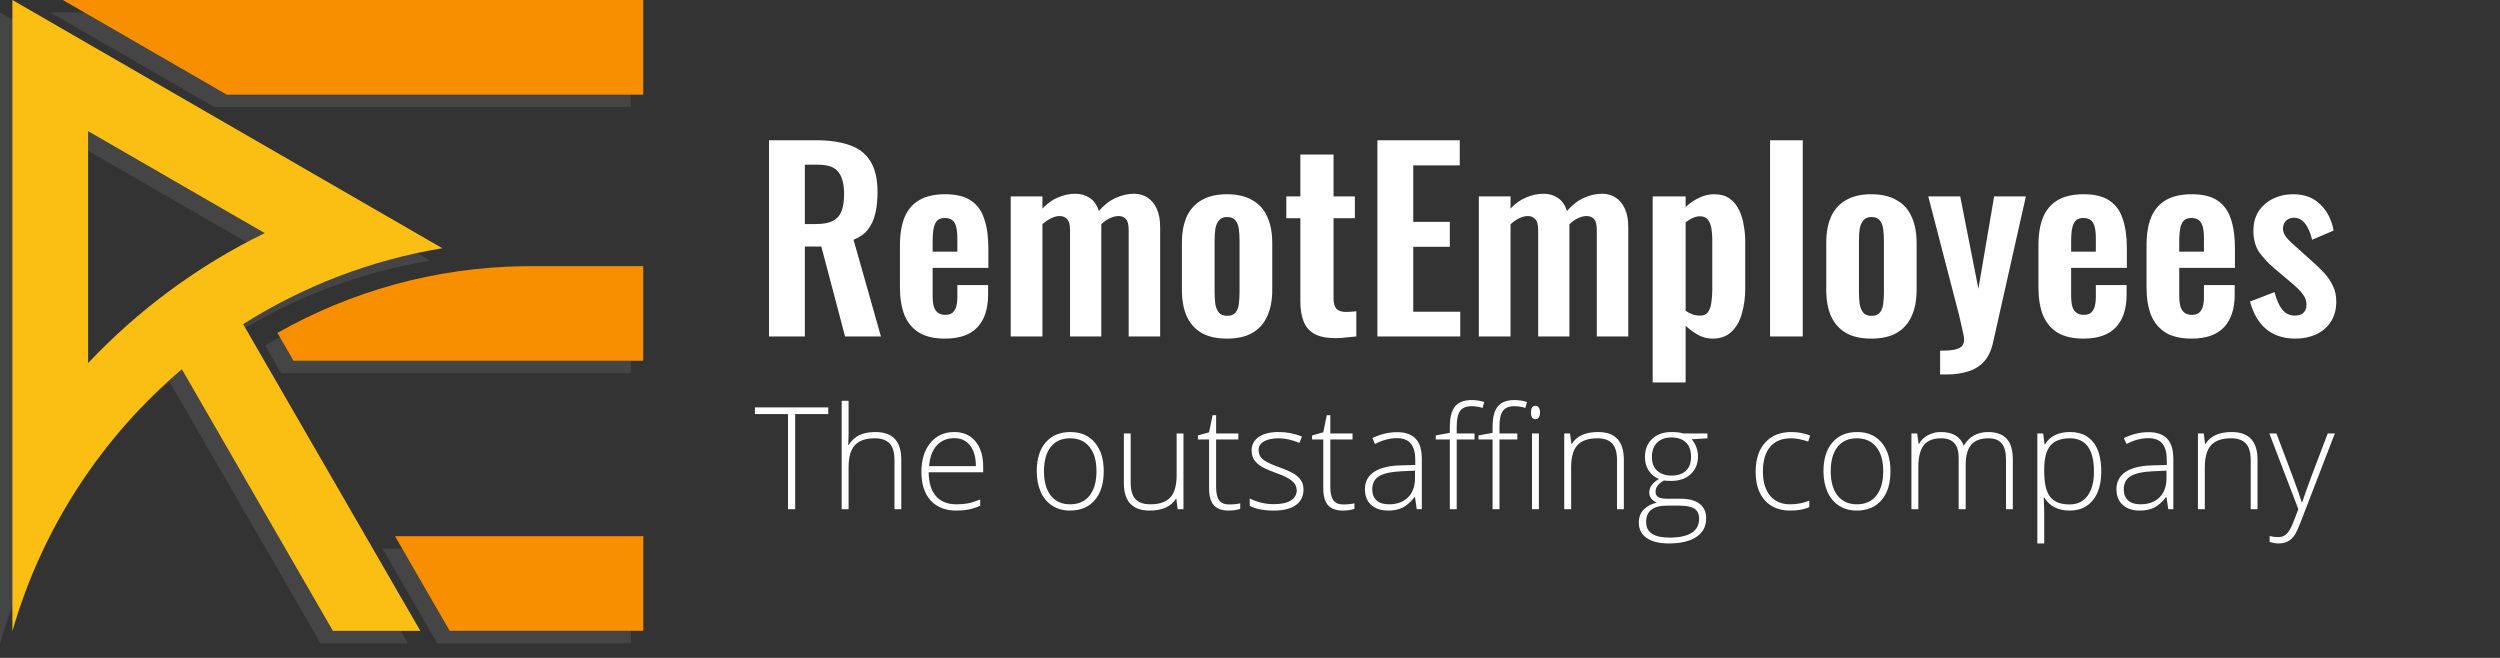 <svg width="171" height="45" viewBox="0 0 171 45" fill="none" xmlns="http://www.w3.org/2000/svg">
<rect x="0" y="0" width="171" height="45" fill="#333333" stroke="none"/>
<path d="M52.6 23.012V9.592H55.814C56.72 9.592 57.482 9.702 58.101 9.923C58.73 10.133 59.205 10.497 59.526 11.016C59.857 11.536 60.023 12.242 60.023 13.137C60.023 13.678 59.973 14.164 59.873 14.595C59.774 15.026 59.603 15.396 59.36 15.705C59.128 16.003 58.802 16.235 58.382 16.401L60.255 23.012H57.802L56.179 16.865H55.052V23.012H52.6ZM55.052 15.324H55.814C56.289 15.324 56.665 15.258 56.941 15.125C57.228 14.982 57.432 14.761 57.554 14.463C57.675 14.153 57.736 13.761 57.736 13.286C57.736 12.613 57.609 12.11 57.355 11.779C57.112 11.436 56.643 11.265 55.947 11.265H55.052V15.324ZM64.638 23.161C63.919 23.161 63.334 23.028 62.881 22.763C62.428 22.487 62.092 22.089 61.871 21.57C61.661 21.04 61.556 20.405 61.556 19.665V16.782C61.556 16.02 61.661 15.379 61.871 14.86C62.092 14.341 62.428 13.949 62.881 13.684C63.345 13.419 63.931 13.286 64.638 13.286C65.4 13.286 65.99 13.43 66.41 13.717C66.841 14.004 67.145 14.424 67.322 14.976C67.509 15.517 67.603 16.18 67.603 16.964V18.323H63.792V20.212C63.792 20.521 63.82 20.775 63.875 20.974C63.942 21.173 64.041 21.316 64.174 21.405C64.306 21.493 64.466 21.537 64.654 21.537C64.853 21.537 65.013 21.493 65.135 21.405C65.256 21.305 65.344 21.167 65.4 20.99C65.455 20.803 65.483 20.571 65.483 20.295V19.499H67.587V20.145C67.587 21.117 67.344 21.863 66.858 22.382C66.372 22.901 65.632 23.161 64.638 23.161ZM63.792 17.213H65.483V16.302C65.483 15.97 65.455 15.705 65.4 15.506C65.344 15.296 65.256 15.147 65.135 15.059C65.013 14.96 64.842 14.91 64.621 14.91C64.422 14.91 64.262 14.96 64.14 15.059C64.019 15.159 63.931 15.324 63.875 15.556C63.82 15.788 63.792 16.119 63.792 16.55V17.213ZM69.132 23.012V13.435H71.303V14.264C71.634 13.91 71.993 13.656 72.38 13.502C72.766 13.336 73.158 13.253 73.556 13.253C73.931 13.253 74.257 13.347 74.533 13.535C74.821 13.723 75.031 14.021 75.163 14.43C75.528 14.01 75.914 13.711 76.323 13.535C76.731 13.347 77.151 13.253 77.582 13.253C77.924 13.253 78.228 13.341 78.493 13.518C78.758 13.684 78.968 13.938 79.123 14.28C79.277 14.612 79.355 15.031 79.355 15.54V23.012H77.201V15.738C77.201 15.374 77.14 15.125 77.019 14.993C76.897 14.849 76.726 14.777 76.505 14.777C76.328 14.777 76.129 14.827 75.909 14.927C75.699 15.026 75.505 15.164 75.329 15.341C75.329 15.374 75.329 15.407 75.329 15.44C75.329 15.462 75.329 15.495 75.329 15.54V23.012H73.191V15.738C73.191 15.374 73.125 15.125 72.993 14.993C72.871 14.849 72.7 14.777 72.479 14.777C72.302 14.777 72.109 14.827 71.899 14.927C71.689 15.026 71.49 15.164 71.303 15.341V23.012H69.132ZM83.924 23.161C83.228 23.161 82.653 23.034 82.201 22.78C81.748 22.515 81.405 22.134 81.174 21.637C80.953 21.14 80.842 20.538 80.842 19.831V16.616C80.842 15.909 80.953 15.308 81.174 14.81C81.405 14.313 81.748 13.938 82.201 13.684C82.653 13.419 83.228 13.286 83.924 13.286C84.62 13.286 85.194 13.419 85.647 13.684C86.111 13.938 86.453 14.313 86.674 14.81C86.906 15.308 87.022 15.909 87.022 16.616V19.831C87.022 20.538 86.906 21.14 86.674 21.637C86.453 22.134 86.111 22.515 85.647 22.78C85.194 23.034 84.62 23.161 83.924 23.161ZM83.94 21.603C84.194 21.603 84.382 21.532 84.504 21.388C84.625 21.244 84.703 21.051 84.736 20.808C84.769 20.554 84.785 20.278 84.785 19.98V16.467C84.785 16.169 84.769 15.899 84.736 15.655C84.703 15.412 84.625 15.219 84.504 15.076C84.382 14.921 84.194 14.844 83.94 14.844C83.686 14.844 83.499 14.921 83.377 15.076C83.255 15.219 83.173 15.412 83.129 15.655C83.095 15.899 83.079 16.169 83.079 16.467V19.98C83.079 20.278 83.095 20.554 83.129 20.808C83.173 21.051 83.255 21.244 83.377 21.388C83.499 21.532 83.686 21.603 83.94 21.603ZM91.331 23.128C90.724 23.128 90.243 23.028 89.89 22.829C89.547 22.631 89.304 22.343 89.161 21.968C89.017 21.592 88.945 21.145 88.945 20.626V14.927H87.984V13.435H88.945V10.569H91.215V13.435H92.673V14.927H91.215V20.427C91.215 20.759 91.287 20.996 91.43 21.14C91.574 21.272 91.789 21.338 92.076 21.338C92.198 21.338 92.314 21.333 92.424 21.322C92.546 21.311 92.662 21.3 92.772 21.289V23.012C92.585 23.034 92.364 23.056 92.11 23.078C91.867 23.111 91.607 23.128 91.331 23.128ZM94.214 23.012V9.592H99.847V11.315H96.666V15.175H99.168V16.881H96.666V21.322H99.881V23.012H94.214ZM101.152 23.012V13.435H103.322V14.264C103.654 13.91 104.013 13.656 104.399 13.502C104.786 13.336 105.178 13.253 105.576 13.253C105.951 13.253 106.277 13.347 106.553 13.535C106.84 13.723 107.05 14.021 107.183 14.43C107.547 14.01 107.934 13.711 108.343 13.535C108.751 13.347 109.171 13.253 109.602 13.253C109.944 13.253 110.248 13.341 110.513 13.518C110.778 13.684 110.988 13.938 111.143 14.28C111.297 14.612 111.374 15.031 111.374 15.54V23.012H109.221V15.738C109.221 15.374 109.16 15.125 109.038 14.993C108.917 14.849 108.746 14.777 108.525 14.777C108.348 14.777 108.149 14.827 107.928 14.927C107.718 15.026 107.525 15.164 107.348 15.341C107.348 15.374 107.348 15.407 107.348 15.44C107.348 15.462 107.348 15.495 107.348 15.54V23.012H105.211V15.738C105.211 15.374 105.145 15.125 105.012 14.993C104.891 14.849 104.72 14.777 104.499 14.777C104.322 14.777 104.129 14.827 103.919 14.927C103.709 15.026 103.51 15.164 103.322 15.341V23.012H101.152ZM113.044 26.16V13.435H115.297V14.164C115.573 13.899 115.877 13.689 116.209 13.535C116.54 13.369 116.888 13.286 117.252 13.286C117.683 13.286 118.037 13.386 118.313 13.585C118.589 13.783 118.804 14.048 118.959 14.38C119.114 14.7 119.218 15.048 119.274 15.424C119.34 15.788 119.373 16.142 119.373 16.484V19.731C119.373 20.361 119.296 20.935 119.141 21.454C118.998 21.974 118.76 22.388 118.429 22.697C118.108 23.006 117.678 23.161 117.136 23.161C116.794 23.161 116.468 23.078 116.159 22.912C115.861 22.747 115.573 22.537 115.297 22.283V26.16H113.044ZM116.291 21.587C116.534 21.587 116.711 21.509 116.822 21.355C116.943 21.189 117.02 20.974 117.054 20.709C117.098 20.433 117.12 20.134 117.12 19.814V16.384C117.12 16.086 117.098 15.821 117.054 15.589C117.009 15.346 116.927 15.153 116.805 15.009C116.684 14.866 116.507 14.794 116.275 14.794C116.098 14.794 115.921 14.838 115.745 14.927C115.579 15.004 115.43 15.098 115.297 15.208V21.256C115.441 21.355 115.596 21.438 115.761 21.504C115.927 21.559 116.104 21.587 116.291 21.587ZM121.073 23.012V9.592H123.309V23.012H121.073ZM127.997 23.161C127.302 23.161 126.727 23.034 126.274 22.78C125.821 22.515 125.479 22.134 125.247 21.637C125.026 21.14 124.916 20.538 124.916 19.831V16.616C124.916 15.909 125.026 15.308 125.247 14.81C125.479 14.313 125.821 13.938 126.274 13.684C126.727 13.419 127.302 13.286 127.997 13.286C128.693 13.286 129.268 13.419 129.72 13.684C130.184 13.938 130.527 14.313 130.748 14.81C130.98 15.308 131.096 15.909 131.096 16.616V19.831C131.096 20.538 130.98 21.14 130.748 21.637C130.527 22.134 130.184 22.515 129.72 22.78C129.268 23.034 128.693 23.161 127.997 23.161ZM128.014 21.603C128.268 21.603 128.456 21.532 128.577 21.388C128.699 21.244 128.776 21.051 128.809 20.808C128.842 20.554 128.859 20.278 128.859 19.98V16.467C128.859 16.169 128.842 15.899 128.809 15.655C128.776 15.412 128.699 15.219 128.577 15.076C128.456 14.921 128.268 14.844 128.014 14.844C127.76 14.844 127.572 14.921 127.451 15.076C127.329 15.219 127.246 15.412 127.202 15.655C127.169 15.899 127.152 16.169 127.152 16.467V19.98C127.152 20.278 127.169 20.554 127.202 20.808C127.246 21.051 127.329 21.244 127.451 21.388C127.572 21.532 127.76 21.603 128.014 21.603ZM132.704 25.613V23.989C133.091 23.989 133.405 23.967 133.648 23.923C133.891 23.879 134.068 23.802 134.179 23.691C134.289 23.581 134.344 23.426 134.344 23.227C134.344 23.084 134.306 22.857 134.228 22.548C134.162 22.238 134.085 21.902 133.996 21.537L131.892 13.435H134.079L135.322 19.748L136.399 13.435H138.569L136.332 23.393C136.211 23.956 136.007 24.398 135.719 24.718C135.432 25.038 135.073 25.265 134.642 25.398C134.212 25.541 133.709 25.613 133.135 25.613H132.704ZM142.511 23.161C141.793 23.161 141.207 23.028 140.754 22.763C140.302 22.487 139.965 22.089 139.744 21.57C139.534 21.04 139.429 20.405 139.429 19.665V16.782C139.429 16.02 139.534 15.379 139.744 14.86C139.965 14.341 140.302 13.949 140.754 13.684C141.218 13.419 141.804 13.286 142.511 13.286C143.273 13.286 143.864 13.43 144.283 13.717C144.714 14.004 145.018 14.424 145.195 14.976C145.382 15.517 145.476 16.18 145.476 16.964V18.323H141.666V20.212C141.666 20.521 141.693 20.775 141.749 20.974C141.815 21.173 141.914 21.316 142.047 21.405C142.179 21.493 142.339 21.537 142.527 21.537C142.726 21.537 142.886 21.493 143.008 21.405C143.129 21.305 143.218 21.167 143.273 20.99C143.328 20.803 143.356 20.571 143.356 20.295V19.499H145.46V20.145C145.46 21.117 145.217 21.863 144.731 22.382C144.245 22.901 143.505 23.161 142.511 23.161ZM141.666 17.213H143.356V16.302C143.356 15.97 143.328 15.705 143.273 15.506C143.218 15.296 143.129 15.147 143.008 15.059C142.886 14.96 142.715 14.91 142.494 14.91C142.295 14.91 142.135 14.96 142.014 15.059C141.892 15.159 141.804 15.324 141.749 15.556C141.693 15.788 141.666 16.119 141.666 16.55V17.213ZM149.905 23.161C149.187 23.161 148.601 23.028 148.149 22.763C147.696 22.487 147.359 22.089 147.138 21.57C146.928 21.04 146.823 20.405 146.823 19.665V16.782C146.823 16.02 146.928 15.379 147.138 14.86C147.359 14.341 147.696 13.949 148.149 13.684C148.612 13.419 149.198 13.286 149.905 13.286C150.667 13.286 151.258 13.43 151.678 13.717C152.108 14.004 152.412 14.424 152.589 14.976C152.777 15.517 152.87 16.18 152.87 16.964V18.323H149.06V20.212C149.06 20.521 149.087 20.775 149.143 20.974C149.209 21.173 149.308 21.316 149.441 21.405C149.573 21.493 149.734 21.537 149.921 21.537C150.12 21.537 150.28 21.493 150.402 21.405C150.523 21.305 150.612 21.167 150.667 20.99C150.722 20.803 150.75 20.571 150.75 20.295V19.499H152.854V20.145C152.854 21.117 152.611 21.863 152.125 22.382C151.639 22.901 150.899 23.161 149.905 23.161ZM149.06 17.213H150.75V16.302C150.75 15.97 150.722 15.705 150.667 15.506C150.612 15.296 150.523 15.147 150.402 15.059C150.28 14.96 150.109 14.91 149.888 14.91C149.689 14.91 149.529 14.96 149.408 15.059C149.286 15.159 149.198 15.324 149.143 15.556C149.087 15.788 149.06 16.119 149.06 16.55V17.213ZM157.001 23.161C156.194 23.161 155.532 22.945 155.013 22.515C154.493 22.084 154.123 21.454 153.902 20.626L155.576 19.98C155.708 20.499 155.885 20.896 156.106 21.173C156.327 21.449 156.614 21.587 156.968 21.587C157.233 21.587 157.431 21.521 157.564 21.388C157.697 21.256 157.763 21.073 157.763 20.841C157.763 20.576 157.68 20.339 157.514 20.129C157.36 19.908 157.089 19.637 156.702 19.317L155.543 18.34C155.123 17.975 154.781 17.605 154.516 17.23C154.261 16.843 154.134 16.362 154.134 15.788C154.134 15.269 154.25 14.827 154.482 14.463C154.725 14.087 155.051 13.8 155.46 13.601C155.88 13.391 156.344 13.286 156.852 13.286C157.625 13.286 158.243 13.518 158.707 13.982C159.182 14.435 159.486 15.031 159.618 15.771L158.144 16.401C158.089 16.136 158.006 15.893 157.895 15.672C157.796 15.44 157.663 15.252 157.498 15.109C157.332 14.965 157.139 14.893 156.918 14.893C156.686 14.893 156.498 14.965 156.355 15.109C156.222 15.252 156.156 15.435 156.156 15.655C156.156 15.843 156.233 16.037 156.388 16.235C156.553 16.434 156.785 16.661 157.084 16.915L158.26 17.975C158.514 18.196 158.757 18.433 158.989 18.688C159.221 18.942 159.414 19.229 159.569 19.549C159.723 19.858 159.801 20.217 159.801 20.626C159.801 21.178 159.674 21.642 159.42 22.018C159.177 22.393 158.84 22.68 158.409 22.879C157.989 23.067 157.52 23.161 157.001 23.161Z" fill="white"/>
<path d="M54.39 34.828H53.899V28.322H51.636V27.864H56.652V28.322H54.39V34.828ZM61.182 34.828V31.47C61.182 30.949 61.072 30.572 60.853 30.337C60.634 30.098 60.294 29.979 59.834 29.979C59.215 29.979 58.761 30.137 58.472 30.451C58.186 30.762 58.043 31.268 58.043 31.97V34.828H57.571V27.417H58.043V29.774L58.019 30.436H58.052C58.246 30.125 58.491 29.9 58.786 29.76C59.081 29.62 59.448 29.551 59.886 29.551C61.061 29.551 61.648 30.181 61.648 31.442V34.828H61.182ZM65.416 34.923C64.664 34.923 64.076 34.692 63.654 34.228C63.235 33.764 63.025 33.115 63.025 32.28C63.025 31.454 63.228 30.794 63.635 30.298C64.041 29.8 64.589 29.551 65.278 29.551C65.888 29.551 66.369 29.763 66.721 30.189C67.074 30.614 67.25 31.192 67.25 31.923V32.304H63.52C63.527 33.015 63.692 33.558 64.016 33.933C64.343 34.307 64.81 34.495 65.416 34.495C65.712 34.495 65.97 34.474 66.193 34.433C66.418 34.392 66.702 34.303 67.045 34.166V34.595C66.753 34.722 66.483 34.807 66.235 34.852C65.988 34.9 65.715 34.923 65.416 34.923ZM65.278 29.97C64.779 29.97 64.379 30.135 64.078 30.465C63.776 30.792 63.6 31.265 63.549 31.884H66.75C66.75 31.284 66.62 30.816 66.359 30.479C66.099 30.14 65.739 29.97 65.278 29.97ZM75.495 32.232C75.495 33.077 75.29 33.737 74.88 34.214C74.471 34.687 73.906 34.923 73.185 34.923C72.731 34.923 72.331 34.814 71.984 34.595C71.638 34.376 71.373 34.061 71.189 33.652C71.005 33.242 70.913 32.769 70.913 32.232C70.913 31.388 71.118 30.73 71.527 30.26C71.937 29.787 72.499 29.551 73.213 29.551C73.925 29.551 74.482 29.79 74.885 30.27C75.292 30.746 75.495 31.4 75.495 32.232ZM71.408 32.232C71.408 32.944 71.564 33.499 71.875 33.899C72.189 34.296 72.632 34.495 73.204 34.495C73.775 34.495 74.217 34.296 74.528 33.899C74.842 33.499 74.999 32.944 74.999 32.232C74.999 31.518 74.841 30.964 74.523 30.57C74.209 30.176 73.766 29.979 73.194 29.979C72.623 29.979 72.181 30.176 71.87 30.57C71.562 30.96 71.408 31.515 71.408 32.232ZM77.338 29.651V33.004C77.338 33.525 77.448 33.904 77.667 34.142C77.886 34.377 78.226 34.495 78.686 34.495C79.302 34.495 79.755 34.339 80.044 34.028C80.336 33.717 80.482 33.21 80.482 32.508V29.651H80.949V34.828H80.549L80.463 34.114H80.434C80.098 34.654 79.499 34.923 78.639 34.923C77.46 34.923 76.871 34.293 76.871 33.032V29.651H77.338ZM84.049 34.504C84.348 34.504 84.608 34.479 84.831 34.428V34.809C84.602 34.885 84.338 34.923 84.04 34.923C83.583 34.923 83.245 34.801 83.025 34.557C82.809 34.312 82.701 33.928 82.701 33.404V30.06H81.935V29.784L82.701 29.57L82.94 28.398H83.183V29.651H84.702V30.06H83.183V33.337C83.183 33.734 83.252 34.028 83.392 34.218C83.532 34.409 83.751 34.504 84.049 34.504ZM89.16 33.48C89.16 33.944 88.984 34.301 88.632 34.552C88.279 34.8 87.779 34.923 87.131 34.923C86.439 34.923 85.89 34.817 85.483 34.604V34.095C86.004 34.355 86.553 34.485 87.131 34.485C87.642 34.485 88.03 34.401 88.293 34.233C88.56 34.061 88.694 33.834 88.694 33.552C88.694 33.291 88.587 33.072 88.374 32.894C88.165 32.717 87.819 32.542 87.336 32.37C86.818 32.183 86.455 32.023 86.245 31.889C86.036 31.753 85.877 31.6 85.769 31.432C85.664 31.261 85.612 31.053 85.612 30.808C85.612 30.421 85.774 30.114 86.098 29.889C86.425 29.663 86.88 29.551 87.465 29.551C88.023 29.551 88.554 29.655 89.055 29.865L88.879 30.294C88.371 30.084 87.9 29.979 87.465 29.979C87.042 29.979 86.707 30.049 86.46 30.189C86.212 30.329 86.088 30.522 86.088 30.77C86.088 31.04 86.183 31.256 86.374 31.418C86.567 31.58 86.944 31.761 87.503 31.961C87.969 32.129 88.309 32.282 88.522 32.418C88.735 32.551 88.894 32.704 88.998 32.875C89.106 33.047 89.16 33.248 89.16 33.48ZM91.861 34.504C92.159 34.504 92.42 34.479 92.642 34.428V34.809C92.413 34.885 92.15 34.923 91.851 34.923C91.394 34.923 91.056 34.801 90.837 34.557C90.621 34.312 90.513 33.928 90.513 33.404V30.06H89.746V29.784L90.513 29.57L90.751 28.398H90.994V29.651H92.513V30.06H90.994V33.337C90.994 33.734 91.064 34.028 91.204 34.218C91.343 34.409 91.562 34.504 91.861 34.504ZM96.905 34.828L96.786 34.009H96.748C96.487 34.342 96.219 34.579 95.943 34.719C95.67 34.855 95.346 34.923 94.971 34.923C94.463 34.923 94.068 34.793 93.785 34.533C93.503 34.272 93.361 33.912 93.361 33.452C93.361 32.947 93.571 32.554 93.99 32.275C94.412 31.996 95.022 31.848 95.819 31.832L96.805 31.804V31.461C96.805 30.968 96.705 30.597 96.505 30.346C96.305 30.095 95.983 29.97 95.538 29.97C95.059 29.97 94.562 30.103 94.047 30.37L93.871 29.96C94.439 29.694 95.001 29.56 95.557 29.56C96.126 29.56 96.549 29.708 96.829 30.003C97.112 30.298 97.253 30.759 97.253 31.384V34.828H96.905ZM95 34.495C95.552 34.495 95.987 34.337 96.305 34.023C96.626 33.706 96.786 33.266 96.786 32.704V32.194L95.881 32.232C95.154 32.267 94.635 32.382 94.323 32.575C94.016 32.766 93.861 33.064 93.861 33.471C93.861 33.794 93.96 34.047 94.157 34.228C94.357 34.406 94.638 34.495 95 34.495ZM100.858 30.06H99.639V34.828H99.168V30.06H98.205V29.784L99.168 29.608V29.208C99.168 28.573 99.283 28.107 99.515 27.812C99.75 27.514 100.133 27.364 100.663 27.364C100.949 27.364 101.235 27.407 101.521 27.493L101.411 27.903C101.157 27.823 100.904 27.784 100.654 27.784C100.285 27.784 100.023 27.893 99.868 28.112C99.715 28.328 99.639 28.68 99.639 29.17V29.651H100.858V30.06ZM103.783 30.06H102.564V34.828H102.092V30.06H101.13V29.784L102.092 29.608V29.208C102.092 28.573 102.208 28.107 102.44 27.812C102.675 27.514 103.057 27.364 103.588 27.364C103.873 27.364 104.159 27.407 104.445 27.493L104.336 27.903C104.081 27.823 103.829 27.784 103.578 27.784C103.21 27.784 102.948 27.893 102.792 28.112C102.64 28.328 102.564 28.68 102.564 29.17V29.651H103.783V30.06ZM105.26 34.828H104.788V29.651H105.26V34.828ZM104.721 28.212C104.721 27.907 104.821 27.755 105.021 27.755C105.12 27.755 105.196 27.795 105.25 27.874C105.307 27.953 105.336 28.066 105.336 28.212C105.336 28.355 105.307 28.468 105.25 28.55C105.196 28.633 105.12 28.674 105.021 28.674C104.821 28.674 104.721 28.52 104.721 28.212ZM110.604 34.828V31.47C110.604 30.949 110.494 30.572 110.275 30.337C110.056 30.098 109.716 29.979 109.256 29.979C108.637 29.979 108.183 30.137 107.894 30.451C107.608 30.762 107.465 31.268 107.465 31.97V34.828H106.993V29.651H107.393L107.484 30.36H107.513C107.849 29.82 108.448 29.551 109.308 29.551C110.483 29.551 111.071 30.181 111.071 31.442V34.828H110.604ZM116.786 29.651V29.979L115.715 30.046C116 30.402 116.143 30.792 116.143 31.218C116.143 31.716 115.977 32.121 115.643 32.432C115.313 32.74 114.868 32.894 114.309 32.894C114.074 32.894 113.909 32.885 113.814 32.866C113.627 32.964 113.484 33.08 113.385 33.213C113.287 33.347 113.238 33.488 113.238 33.637C113.238 33.803 113.3 33.923 113.424 33.999C113.551 34.076 113.762 34.114 114.057 34.114H114.962C115.524 34.114 115.954 34.228 116.253 34.457C116.551 34.682 116.701 35.017 116.701 35.462C116.701 36.008 116.478 36.428 116.034 36.724C115.592 37.022 114.962 37.172 114.143 37.172C113.492 37.172 112.987 37.046 112.628 36.795C112.272 36.544 112.095 36.195 112.095 35.747C112.095 35.392 112.204 35.096 112.423 34.861C112.646 34.627 112.946 34.466 113.324 34.38C113.168 34.314 113.042 34.22 112.947 34.099C112.855 33.975 112.809 33.834 112.809 33.675C112.809 33.329 113.03 33.025 113.471 32.761C113.169 32.637 112.935 32.443 112.766 32.18C112.598 31.913 112.514 31.608 112.514 31.265C112.514 30.748 112.677 30.333 113.004 30.022C113.335 29.708 113.779 29.551 114.338 29.551C114.678 29.551 114.941 29.584 115.129 29.651H116.786ZM112.595 35.705C112.595 36.416 113.123 36.772 114.181 36.772C115.54 36.772 116.219 36.338 116.219 35.471C116.219 35.16 116.113 34.934 115.9 34.795C115.688 34.655 115.343 34.585 114.867 34.585H114.019C113.069 34.585 112.595 34.958 112.595 35.705ZM112.99 31.265C112.99 31.665 113.111 31.977 113.352 32.199C113.597 32.418 113.922 32.528 114.329 32.528C114.76 32.528 115.091 32.418 115.319 32.199C115.551 31.98 115.667 31.662 115.667 31.246C115.667 30.805 115.548 30.475 115.31 30.256C115.075 30.033 114.744 29.922 114.319 29.922C113.906 29.922 113.581 30.041 113.343 30.279C113.108 30.514 112.99 30.843 112.99 31.265ZM122.454 34.923C121.715 34.923 121.135 34.69 120.716 34.223C120.297 33.756 120.087 33.105 120.087 32.27C120.087 31.413 120.305 30.746 120.74 30.27C121.175 29.79 121.77 29.551 122.526 29.551C122.974 29.551 123.402 29.628 123.812 29.784L123.683 30.203C123.236 30.054 122.847 29.979 122.516 29.979C121.881 29.979 121.4 30.176 121.073 30.57C120.746 30.96 120.582 31.524 120.582 32.261C120.582 32.959 120.746 33.507 121.073 33.904C121.4 34.298 121.857 34.495 122.445 34.495C122.915 34.495 123.351 34.411 123.755 34.242V34.681C123.424 34.842 122.991 34.923 122.454 34.923ZM129.308 32.232C129.308 33.077 129.104 33.737 128.694 34.214C128.284 34.687 127.719 34.923 126.998 34.923C126.544 34.923 126.144 34.814 125.798 34.595C125.452 34.376 125.187 34.061 125.003 33.652C124.818 33.242 124.726 32.769 124.726 32.232C124.726 31.388 124.931 30.73 125.341 30.26C125.75 29.787 126.312 29.551 127.027 29.551C127.738 29.551 128.296 29.79 128.699 30.27C129.105 30.746 129.308 31.4 129.308 32.232ZM125.222 32.232C125.222 32.944 125.377 33.499 125.689 33.899C126.003 34.296 126.446 34.495 127.017 34.495C127.589 34.495 128.03 34.296 128.342 33.899C128.656 33.499 128.813 32.944 128.813 32.232C128.813 31.518 128.654 30.964 128.337 30.57C128.022 30.176 127.579 29.979 127.008 29.979C126.436 29.979 125.995 30.176 125.684 30.57C125.376 30.96 125.222 31.515 125.222 32.232ZM137.21 34.828V31.432C137.21 30.927 137.112 30.559 136.915 30.327C136.718 30.095 136.417 29.979 136.01 29.979C135.48 29.979 135.088 30.125 134.834 30.418C134.58 30.71 134.453 31.169 134.453 31.794V34.828H133.972V31.289C133.972 30.416 133.571 29.979 132.771 29.979C132.228 29.979 131.833 30.138 131.585 30.456C131.338 30.77 131.214 31.275 131.214 31.97V34.828H130.742V29.651H131.133L131.233 30.36H131.261C131.404 30.103 131.607 29.905 131.871 29.765C132.135 29.622 132.425 29.551 132.743 29.551C133.559 29.551 134.083 29.857 134.315 30.47H134.334C134.502 30.175 134.727 29.948 135.01 29.789C135.296 29.63 135.62 29.551 135.982 29.551C136.547 29.551 136.971 29.701 137.253 30.003C137.536 30.305 137.677 30.784 137.677 31.442V34.828H137.21ZM141.569 34.923C140.772 34.923 140.191 34.625 139.825 34.028H139.792L139.806 34.428C139.819 34.663 139.825 34.92 139.825 35.2V37.172H139.354V29.651H139.754L139.844 30.389H139.873C140.229 29.83 140.797 29.551 141.578 29.551C142.277 29.551 142.809 29.781 143.174 30.241C143.542 30.698 143.726 31.365 143.726 32.242C143.726 33.093 143.533 33.753 143.145 34.223C142.761 34.69 142.236 34.923 141.569 34.923ZM141.559 34.504C142.089 34.504 142.499 34.307 142.788 33.914C143.08 33.52 143.226 32.969 143.226 32.261C143.226 30.74 142.677 29.979 141.578 29.979C140.975 29.979 140.532 30.146 140.249 30.479C139.967 30.81 139.825 31.349 139.825 32.099V32.251C139.825 33.061 139.96 33.639 140.23 33.985C140.503 34.331 140.946 34.504 141.559 34.504ZM148.309 34.828L148.189 34.009H148.151C147.891 34.342 147.623 34.579 147.346 34.719C147.073 34.855 146.749 34.923 146.375 34.923C145.867 34.923 145.471 34.793 145.189 34.533C144.906 34.272 144.765 33.912 144.765 33.452C144.765 32.947 144.974 32.554 145.394 32.275C145.816 31.996 146.426 31.848 147.223 31.832L148.208 31.804V31.461C148.208 30.968 148.108 30.597 147.908 30.346C147.708 30.095 147.386 29.97 146.942 29.97C146.462 29.97 145.965 30.103 145.451 30.37L145.274 29.96C145.843 29.694 146.405 29.56 146.961 29.56C147.529 29.56 147.953 29.708 148.232 30.003C148.515 30.298 148.656 30.759 148.656 31.384V34.828H148.309ZM146.403 34.495C146.956 34.495 147.391 34.337 147.708 34.023C148.029 33.706 148.189 33.266 148.189 32.704V32.194L147.284 32.232C146.557 32.267 146.038 32.382 145.727 32.575C145.419 32.766 145.265 33.064 145.265 33.471C145.265 33.794 145.363 34.047 145.56 34.228C145.76 34.406 146.041 34.495 146.403 34.495ZM153.948 34.828V31.47C153.948 30.949 153.838 30.572 153.619 30.337C153.4 30.098 153.061 29.979 152.6 29.979C151.981 29.979 151.527 30.137 151.238 30.451C150.952 30.762 150.809 31.268 150.809 31.97V34.828H150.338V29.651H150.738L150.828 30.36H150.857C151.193 29.82 151.792 29.551 152.652 29.551C153.827 29.551 154.415 30.181 154.415 31.442V34.828H153.948ZM155.225 29.651H155.71L156.806 32.556C157.139 33.448 157.35 34.05 157.439 34.361H157.468C157.601 33.952 157.819 33.34 158.121 32.528L159.216 29.651H159.702L157.382 35.666C157.195 36.155 157.038 36.486 156.911 36.657C156.784 36.829 156.634 36.957 156.463 37.043C156.295 37.129 156.09 37.172 155.849 37.172C155.668 37.172 155.466 37.138 155.244 37.072V36.662C155.428 36.713 155.626 36.738 155.839 36.738C156.001 36.738 156.144 36.7 156.268 36.624C156.392 36.548 156.503 36.428 156.601 36.267C156.703 36.108 156.819 35.854 156.949 35.505C157.082 35.158 157.168 34.933 157.206 34.828L155.225 29.651Z" fill="white"/>
<g opacity="0.3">
<path opacity="0.3" d="M3.453 0.852L14.662 7.325H43.151V0.852H3.453Z" fill="white"/>
<path opacity="0.3" d="M17.26 16.796C12.705 19.016 8.616 22.042 5.179 25.688V9.82L17.26 16.796ZM0.008 44.002V44.004H0.007C2.043 36.937 6.135 30.741 11.591 26.105L21.925 44.004H27.903L15.781 23.024C19.853 20.449 24.464 18.648 29.405 17.83L0 0.852V44.002" fill="white"/>
<path opacity="0.3" d="M34.989 19.058L43.15 19.055V25.527H19.229L18.129 23.623C23.118 20.792 28.864 19.143 34.989 19.058Z" fill="white"/>
<path opacity="0.3" d="M26.17 37.535L29.91 44.009H43.154V37.535H26.17Z" fill="white"/>
</g>
<path d="M4.3 0L15.51 6.474H43.998V0H4.3Z" fill="#F78F01"/>
<path d="M18.107 15.944C13.553 18.165 9.464 21.191 6.026 24.837V8.969L18.107 15.944ZM0.856 43.151V43.152H0.854C2.89 36.086 6.982 29.89 12.439 25.254L22.772 43.152H28.751L16.629 22.172C20.701 19.597 25.311 17.797 30.253 16.978L0.848 0V43.151" fill="#FBBF13"/>
<path d="M35.836 18.206L43.998 18.203V24.675H20.077L18.977 22.771C23.965 19.941 29.712 18.291 35.836 18.206Z" fill="#F78F01"/>
<path d="M27.019 36.676L30.758 43.149H44.002V36.676H27.019Z" fill="#F78F01"/>
</svg>
